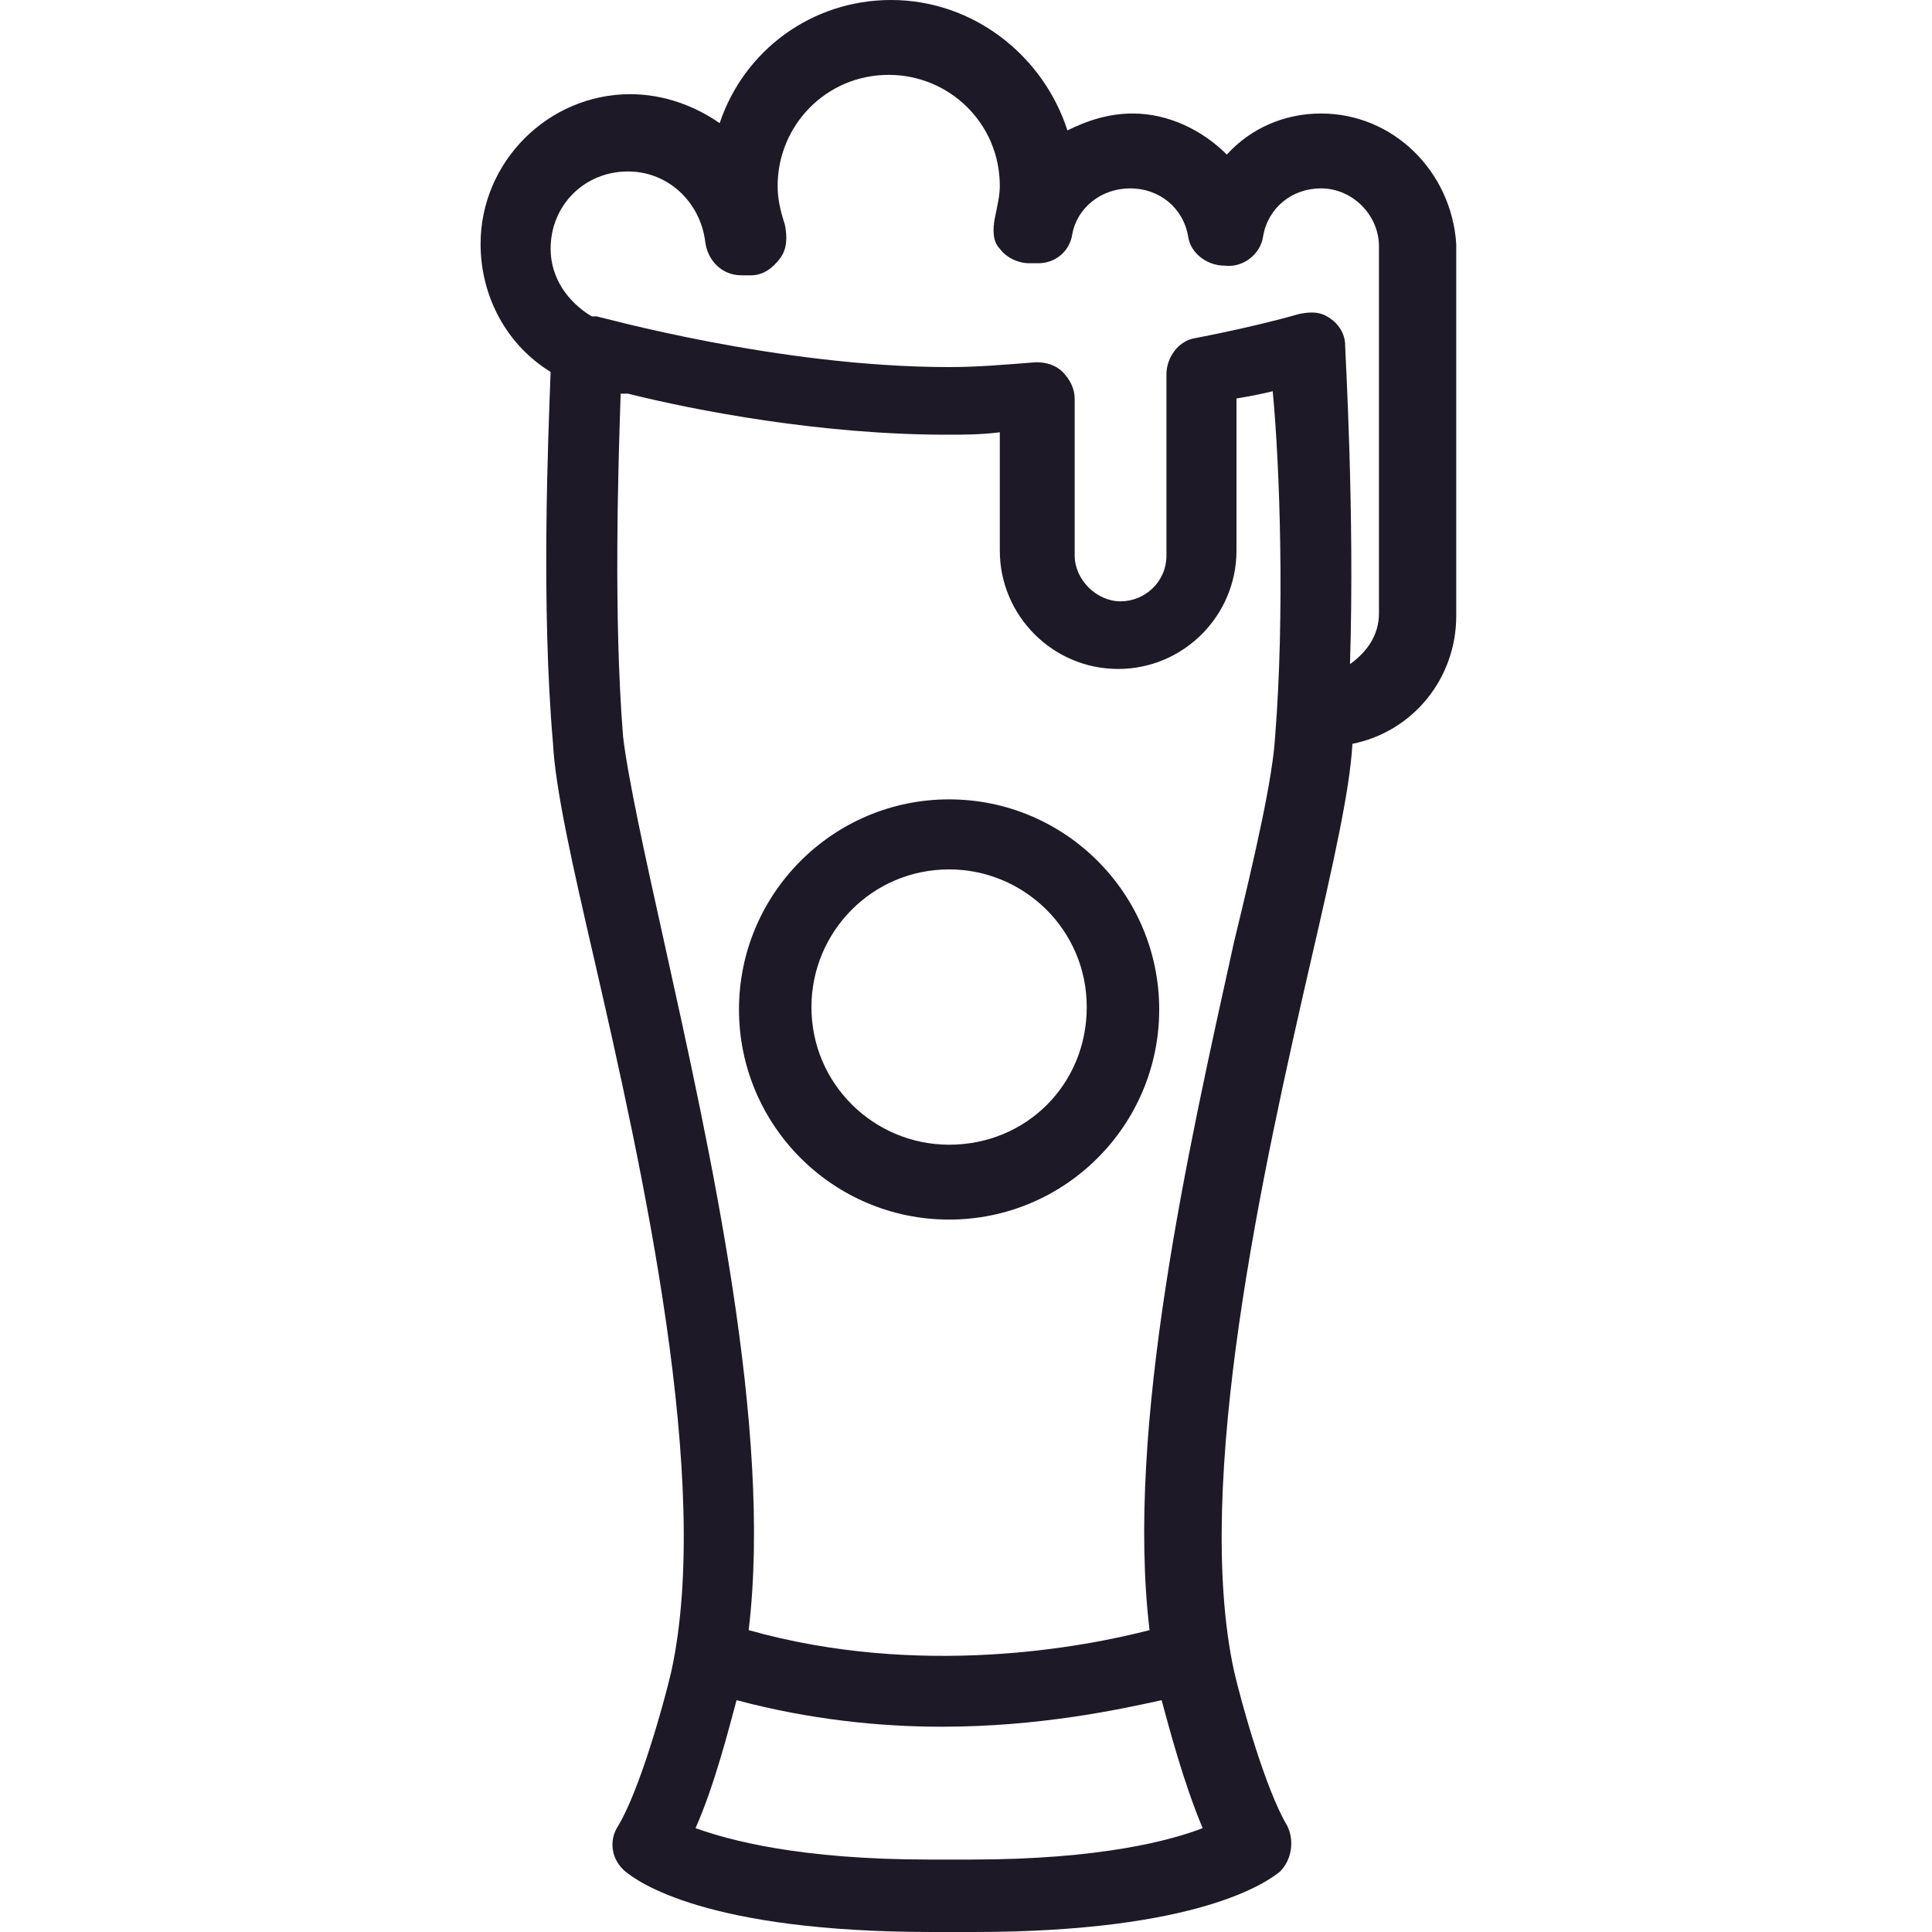 <?xml version="1.0" encoding="utf-8"?>
<!-- Generator: Adobe Illustrator 23.1.0, SVG Export Plug-In . SVG Version: 6.00 Build 0)  -->
<svg version="1.1" id="Ebene_1" xmlns="http://www.w3.org/2000/svg" xmlns:xlink="http://www.w3.org/1999/xlink" x="0px" y="0px"
	 viewBox="0 0 80 80" style="enable-background:new 0 0 80 80;" xml:space="preserve">
<style type="text/css">
	.st0{fill:#1D1926;}
</style>
<g>
	<path class="st0" d="M54.7,4.7c-1.5,0-2.9,0.6-3.9,1.7c-1-1-2.4-1.7-3.9-1.7c-1,0-1.9,0.3-2.7,0.7C43.2,2.3,40.3,0,36.9,0
		c-3.3,0-6.1,2.1-7.1,5.1c-1-0.7-2.3-1.2-3.7-1.2c-3.4,0-6.2,2.8-6.2,6.2c0,2.2,1.1,4.2,2.9,5.3c-0.1,2.7-0.4,9.7,0.1,15.4
		c0.1,1.9,0.8,5,1.7,8.9c2,8.7,4.9,21.7,3.2,29.5c-0.3,1.3-1.3,4.9-2.2,6.4c-0.4,0.6-0.3,1.4,0.3,1.9c0.5,0.4,3.3,2.5,12.7,2.5
		l0.8,0l0.9,0c9.4,0,12.2-2.1,12.7-2.5c0.5-0.5,0.6-1.3,0.3-1.9c-0.9-1.5-1.9-5.1-2.2-6.4c-1.7-7.8,1.2-20.8,3.2-29.5
		c0.9-3.9,1.6-7,1.7-8.9c0,0,0,0,0,0c2.5-0.5,4.3-2.7,4.3-5.3V10.1C60.1,7.1,57.7,4.7,54.7,4.7z M40.2,77l-0.9,0l-0.8,0
		c-5.4,0-8.3-0.8-9.7-1.3c0.8-1.8,1.4-4.2,1.7-5.3c3,0.8,5.9,1.1,8.5,1.1c4,0,7.3-0.7,9.1-1.1c0.3,1.1,0.9,3.4,1.7,5.3
		C48.5,76.2,45.6,77,40.2,77z M52.8,30.5c-0.1,1.7-0.8,4.8-1.7,8.5c-1.9,8.6-4.5,20.1-3.5,28.5c-2.7,0.7-9.5,2-16.6,0
		c1-8.3-1.6-19.9-3.5-28.5c-0.8-3.6-1.5-6.8-1.7-8.5c-0.4-5-0.2-11.2-0.1-14.2c0.1,0,0.2,0,0.3,0c0,0,0,0,0,0
		c2.8,0.7,8,1.7,13.2,1.7c0.7,0,1.4,0,2.2-0.1v4.9c0,2.7,2.2,4.9,4.9,4.9c2.7,0,4.9-2.2,4.9-4.9v-6.3c0.6-0.1,1.1-0.2,1.5-0.3
		C53,19.3,53.2,25.5,52.8,30.5z M57.1,25.4c0,0.9-0.5,1.6-1.2,2.1c0.2-6.3-0.2-12.9-0.2-13.2c0-0.5-0.3-0.9-0.6-1.1
		c-0.4-0.3-0.8-0.3-1.3-0.2c0,0-1.7,0.5-4.3,1c-0.7,0.1-1.2,0.8-1.2,1.5v7.5c0,1.1-0.9,1.9-1.9,1.9s-1.9-0.9-1.9-1.9v-6.5
		c0-0.4-0.2-0.8-0.5-1.1c-0.3-0.3-0.7-0.4-1.1-0.4c-1.3,0.1-2.4,0.2-3.6,0.2c-7.1,0-14.5-2.1-14.6-2.1c-0.1,0-0.2,0-0.2,0
		c-1-0.6-1.7-1.6-1.7-2.8c0-1.8,1.4-3.2,3.2-3.2c1.7,0,3,1.3,3.2,2.9c0.1,0.8,0.7,1.4,1.5,1.4l0.4,0c0.5,0,0.9-0.3,1.2-0.7
		c0.3-0.4,0.3-0.9,0.2-1.4c-0.2-0.6-0.3-1.1-0.3-1.6c0-2.5,2-4.6,4.6-4.6c2.5,0,4.6,2,4.6,4.6c0,0.4-0.1,0.8-0.2,1.3
		c-0.1,0.5-0.1,1,0.2,1.3c0.3,0.4,0.8,0.6,1.2,0.6l0.4,0c0.7,0,1.3-0.5,1.4-1.2c0.2-1.1,1.2-1.9,2.4-1.9c1.2,0,2.2,0.8,2.4,2
		c0.1,0.7,0.8,1.2,1.5,1.2c0.8,0.1,1.5-0.5,1.6-1.2c0.2-1.2,1.2-2,2.4-2c1.3,0,2.4,1.1,2.4,2.4V25.4z"/>
	<path class="st0" d="M39.3,33.1c-4.8,0-8.7,3.9-8.7,8.7c0,4.8,3.9,8.7,8.7,8.7c4.8,0,8.7-3.9,8.7-8.7C48,37,44.1,33.1,39.3,33.1z
		 M39.3,47.4c-3.1,0-5.7-2.5-5.7-5.7c0-3.1,2.5-5.7,5.7-5.7c3.1,0,5.7,2.5,5.7,5.7C45,44.9,42.5,47.4,39.3,47.4z"/>
</g>
</svg>
